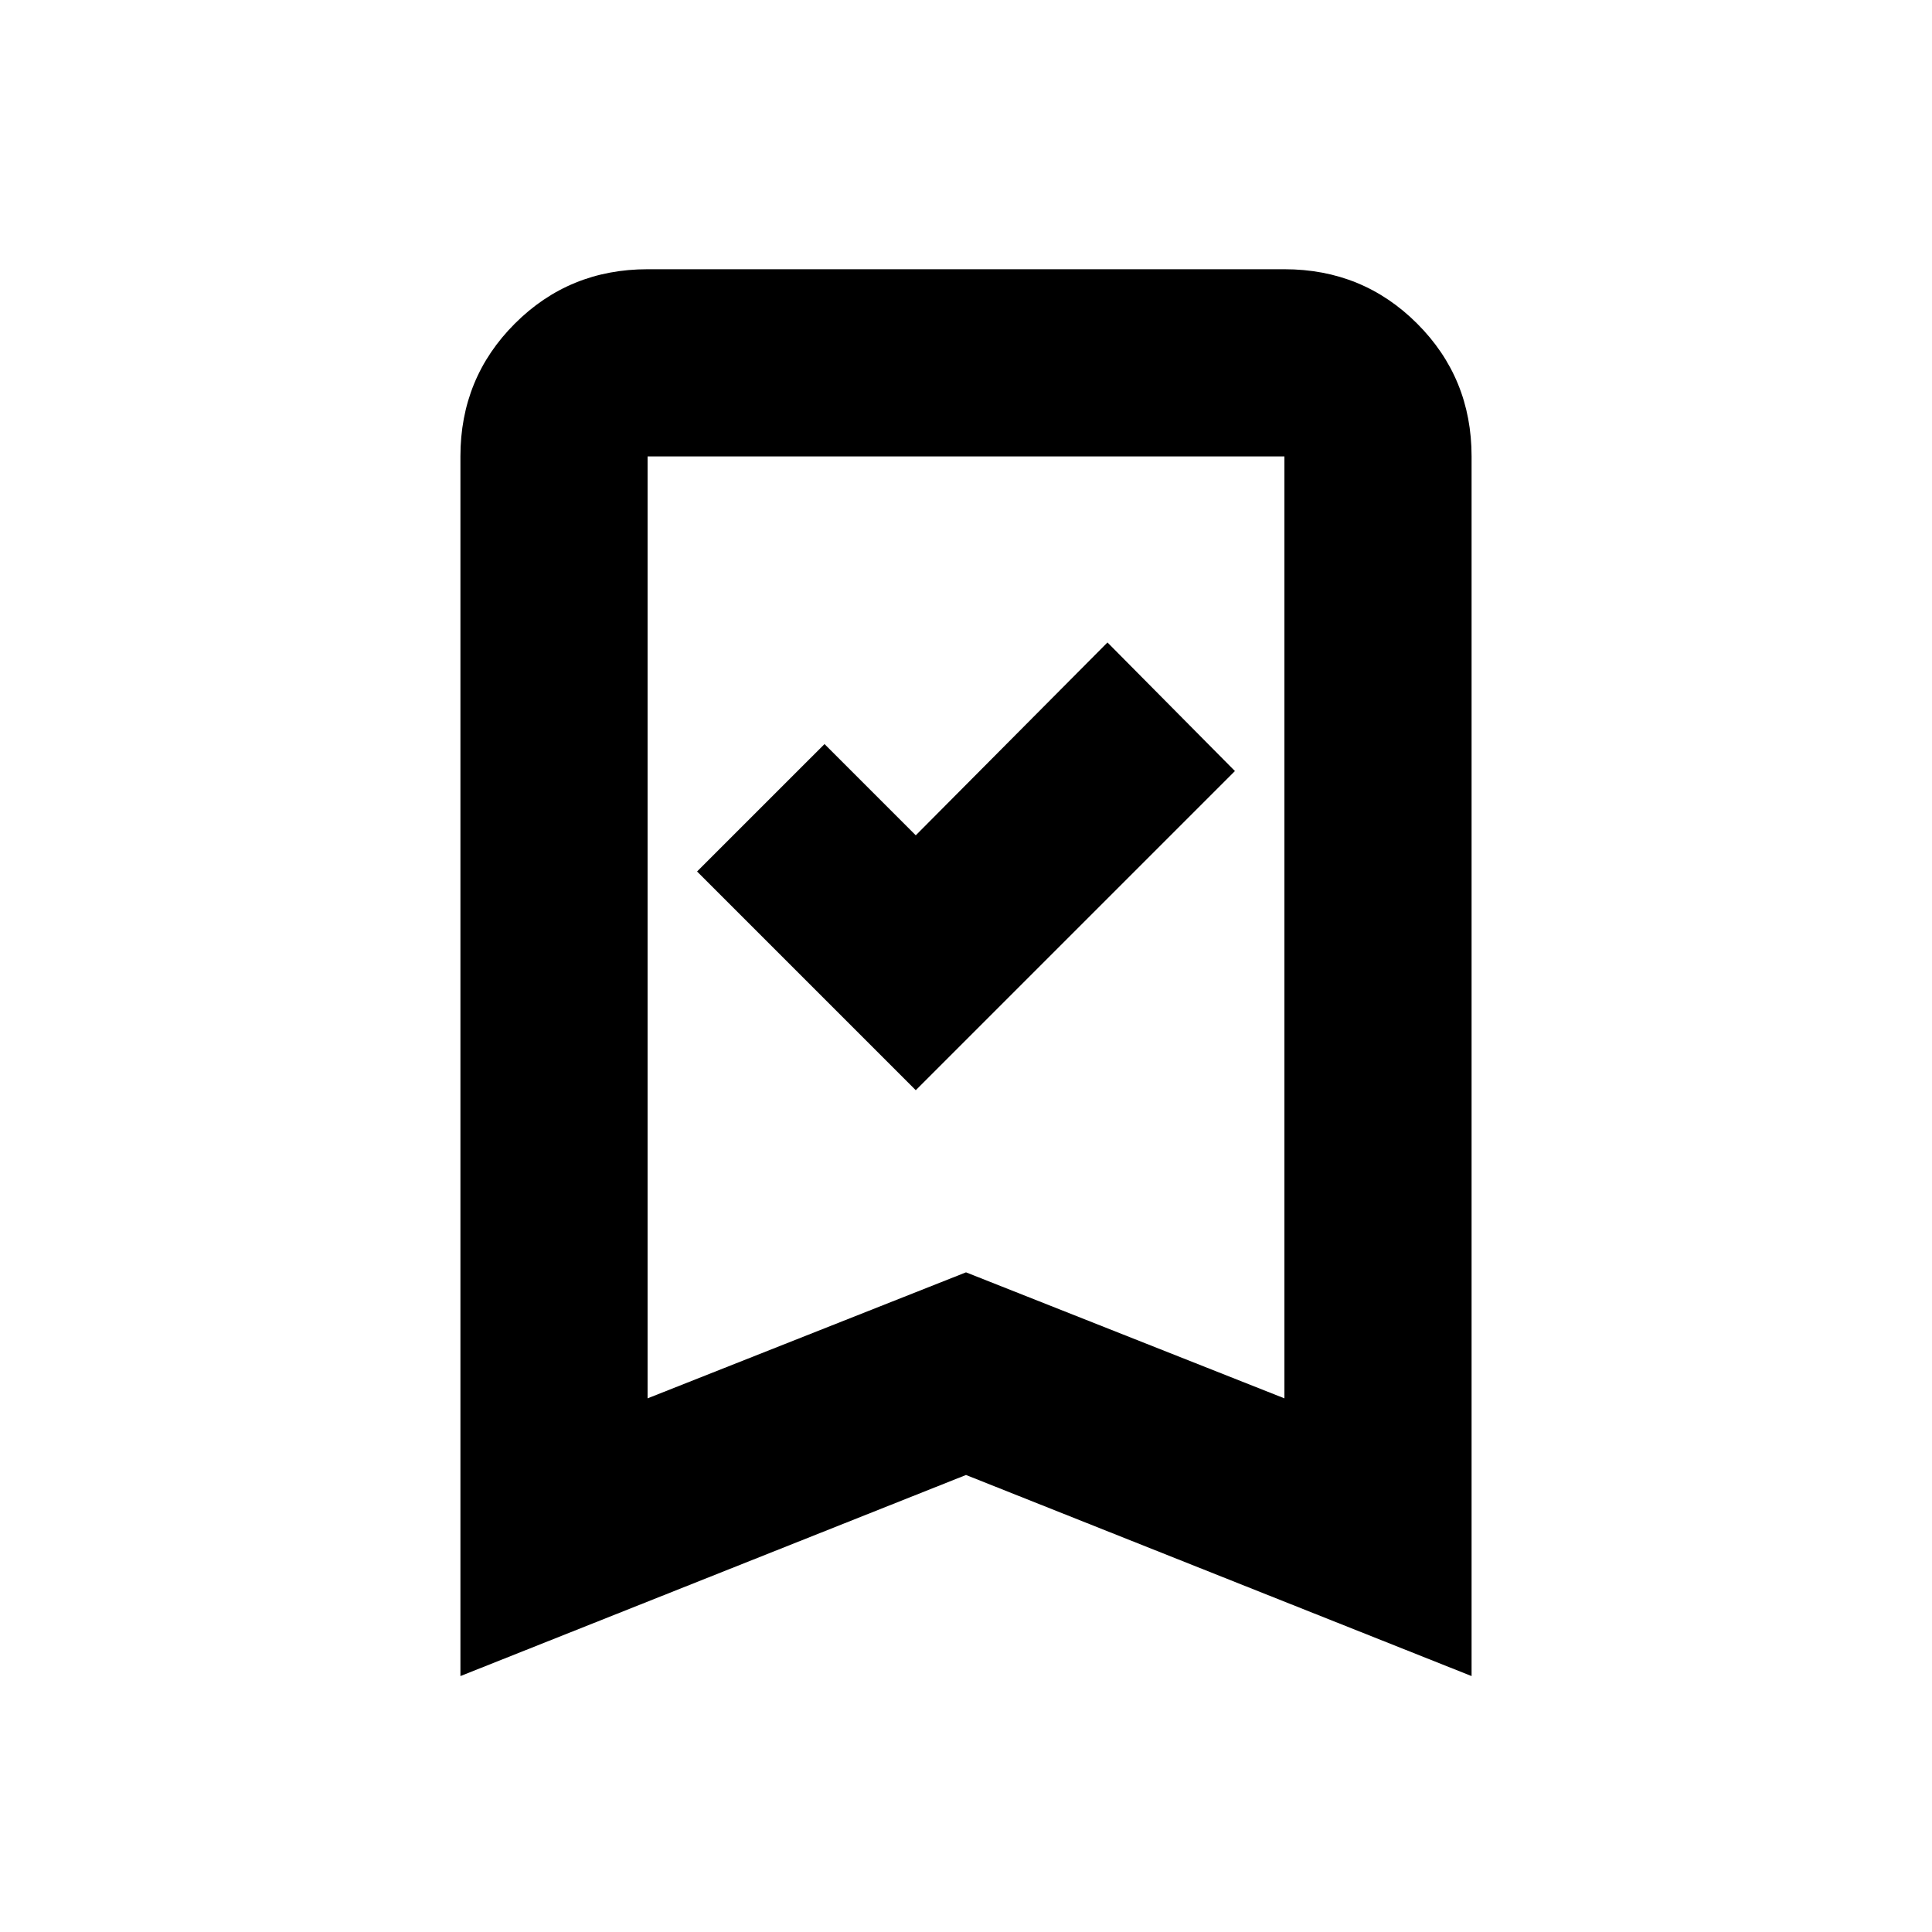 <svg xmlns="http://www.w3.org/2000/svg" height="20" viewBox="0 -960 960 960" width="20"><path d="m455.04-418.28 158.59-158.59-63.33-63.89-95.26 95.82-45.34-45.34-63.33 63.32 108.67 108.68ZM228.78-127.17v-606.05q0-38.94 27.03-65.97t65.97-27.03h316.44q38.94 0 65.97 27.03t27.03 65.97v606.05L480-227.09l-251.22 99.92Zm93-138L480-327.78l158.22 62.61v-468.05H321.78v468.05Zm0-468.05h316.44-316.44Z"/></svg>